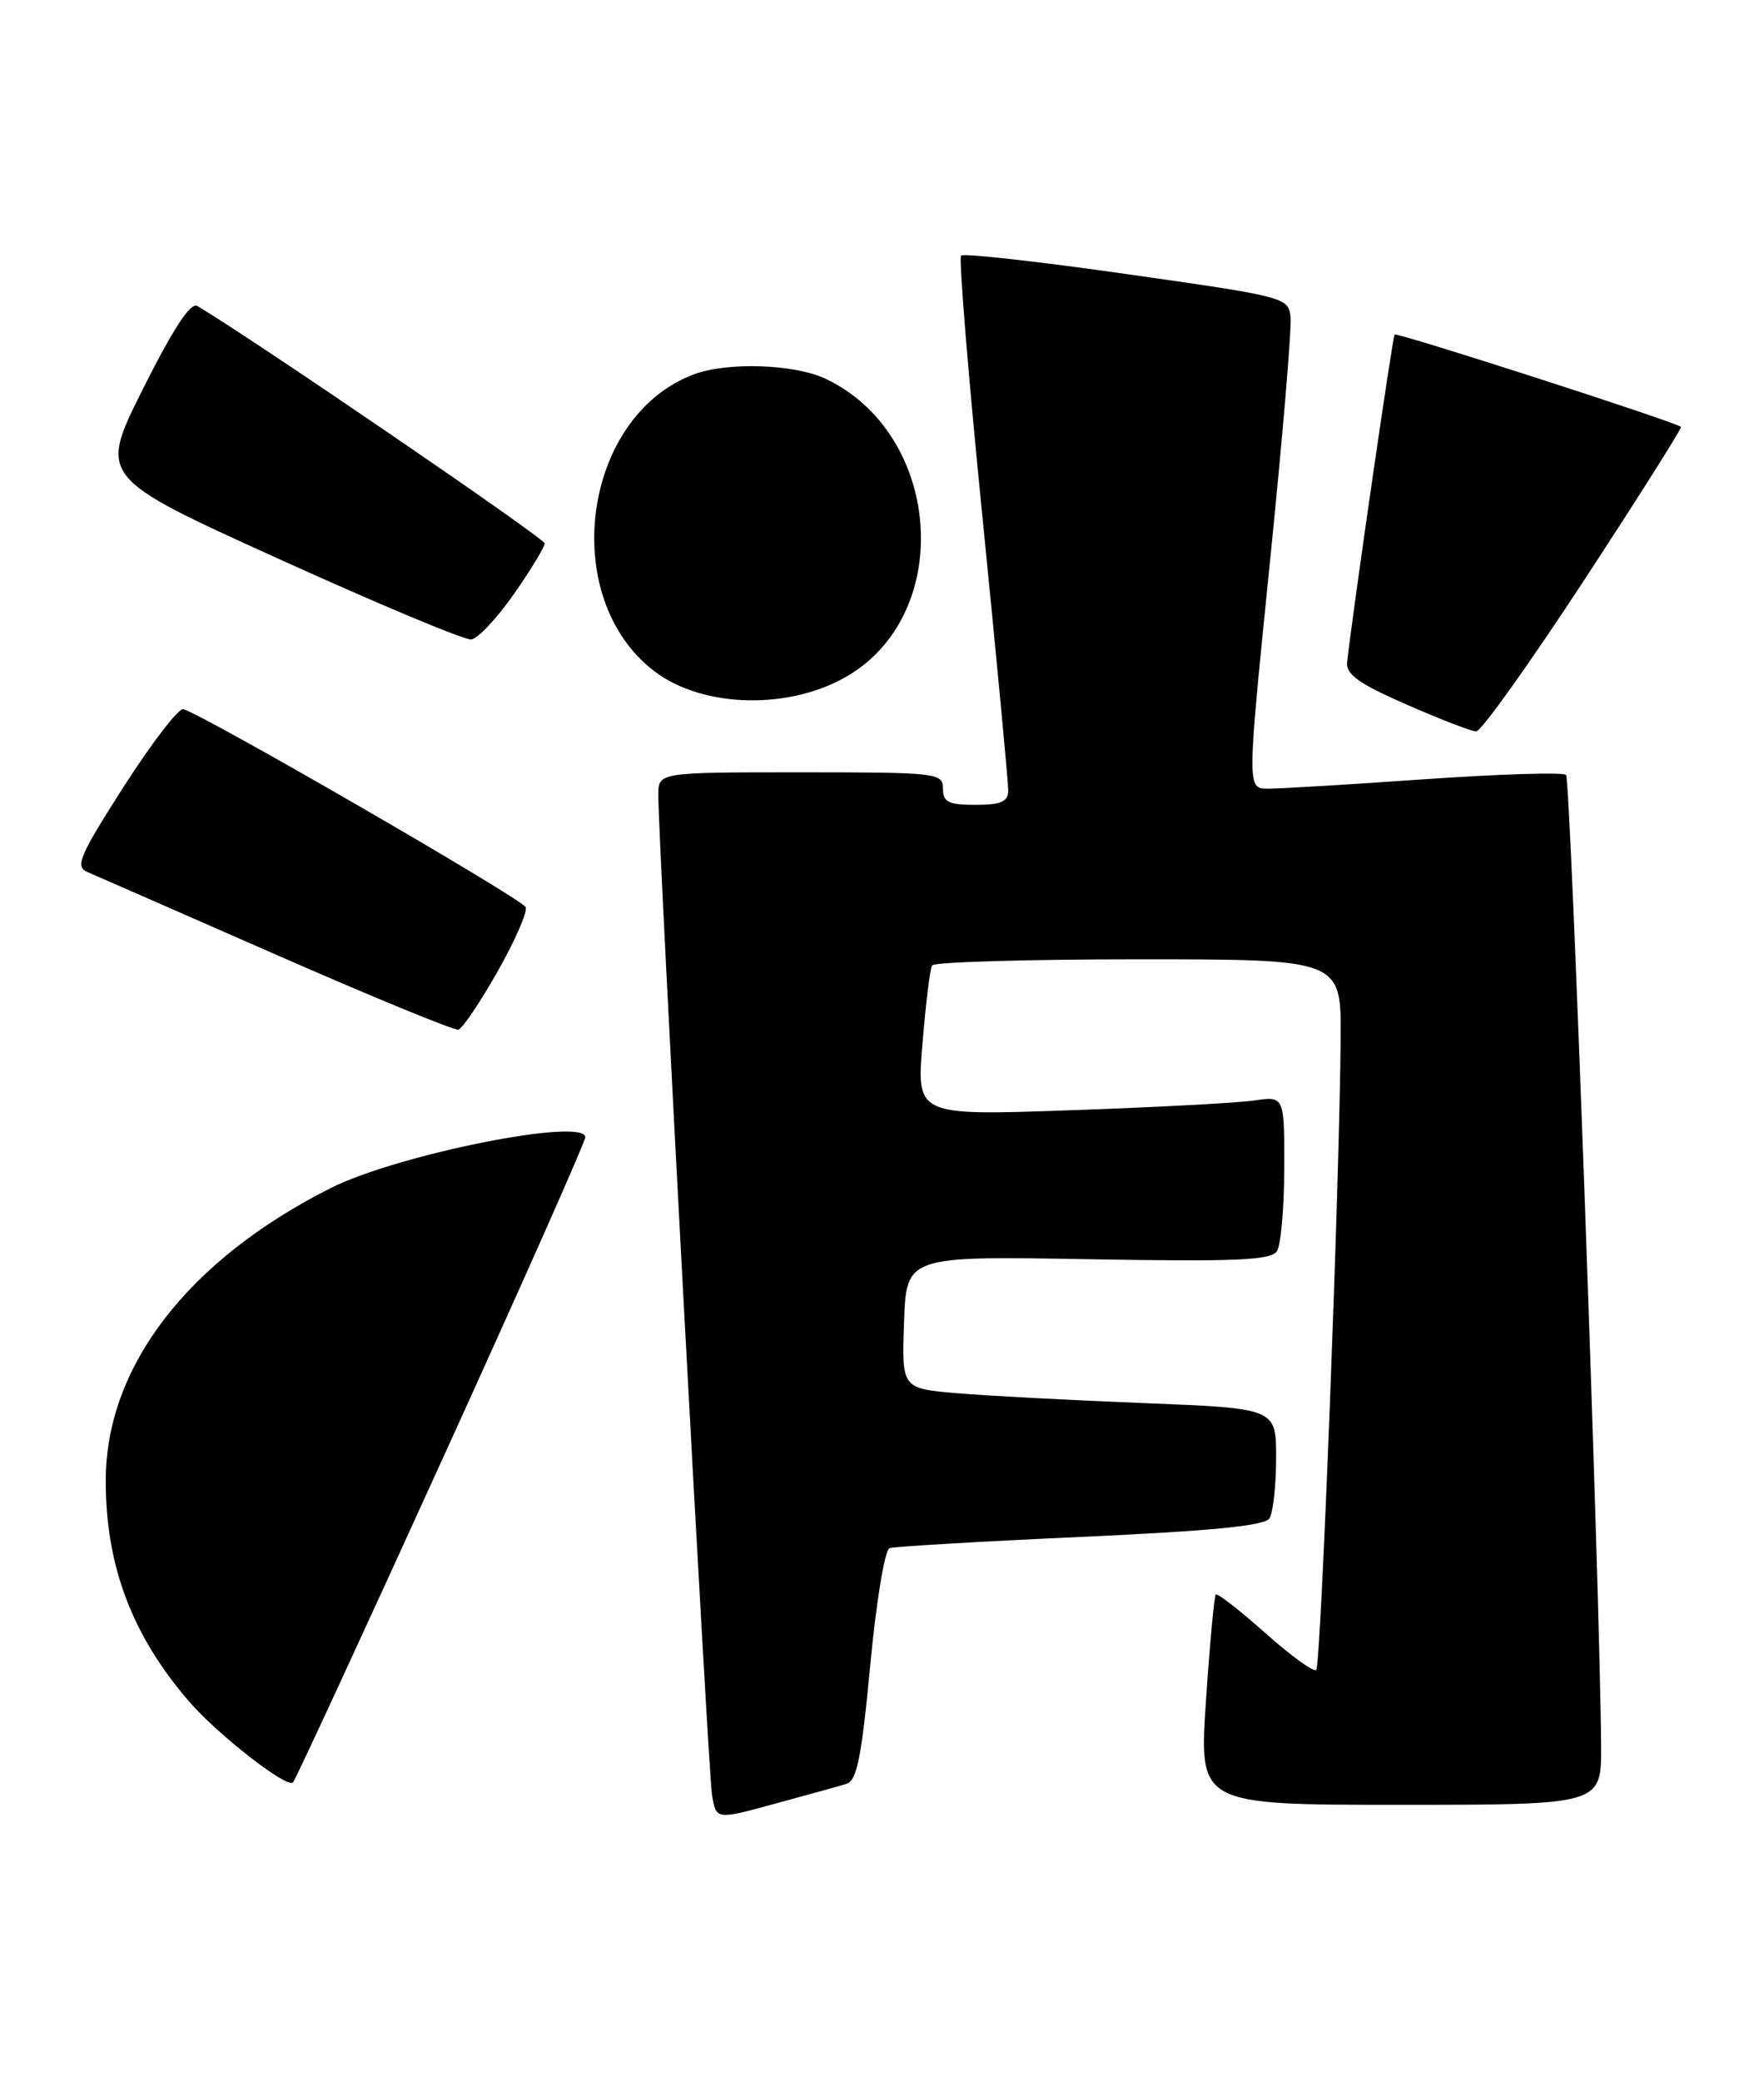 <?xml version="1.0" encoding="UTF-8" standalone="no"?>
<!DOCTYPE svg PUBLIC "-//W3C//DTD SVG 1.1//EN" "http://www.w3.org/Graphics/SVG/1.1/DTD/svg11.dtd" >
<svg xmlns="http://www.w3.org/2000/svg" xmlns:xlink="http://www.w3.org/1999/xlink" version="1.1" viewBox="0 0 217 256">
 <g >
 <path fill="currentColor"
d=" M 104.11 219.43 C 105.41 219.05 105.98 216.21 107.05 204.87 C 107.79 196.98 108.84 190.64 109.43 190.43 C 110.02 190.23 120.59 189.61 132.93 189.05 C 149.03 188.32 155.59 187.68 156.16 186.77 C 156.61 186.07 156.98 182.74 156.98 179.36 C 157.00 173.23 157.00 173.23 140.75 172.59 C 131.81 172.24 121.45 171.69 117.71 171.37 C 110.92 170.79 110.92 170.79 111.21 162.64 C 111.50 154.50 111.50 154.50 133.86 154.89 C 152.15 155.21 156.37 155.02 157.09 153.89 C 157.57 153.12 157.98 148.52 157.98 143.66 C 158.00 134.82 158.00 134.82 154.25 135.37 C 152.19 135.67 142.01 136.21 131.62 136.57 C 112.74 137.23 112.74 137.23 113.48 128.36 C 113.88 123.49 114.41 119.16 114.66 118.75 C 114.91 118.34 126.34 118.00 140.06 118.00 C 165.00 118.00 165.00 118.00 164.92 127.75 C 164.79 145.51 162.49 204.84 161.92 205.41 C 161.62 205.72 158.79 203.67 155.64 200.86 C 152.49 198.06 149.75 195.93 149.56 196.13 C 149.37 196.33 148.82 202.24 148.35 209.25 C 147.49 222.00 147.49 222.00 172.24 222.00 C 197.00 222.00 197.00 222.00 196.96 214.75 C 196.85 196.42 193.22 95.89 192.65 95.32 C 192.30 94.97 184.47 95.21 175.26 95.85 C 166.04 96.50 157.35 97.02 155.95 97.01 C 153.40 97.00 153.40 97.00 156.21 69.25 C 157.76 53.99 158.91 40.38 158.76 39.02 C 158.50 36.58 158.18 36.50 138.64 33.72 C 127.71 32.16 118.53 31.14 118.23 31.44 C 117.93 31.74 119.12 46.28 120.87 63.74 C 122.62 81.21 124.04 96.29 124.03 97.25 C 124.01 98.62 123.13 99.00 120.00 99.00 C 116.67 99.00 116.00 98.67 116.00 97.00 C 116.00 95.08 115.33 95.00 98.50 95.00 C 81.00 95.00 81.00 95.00 80.98 97.75 C 80.95 102.96 87.10 217.51 87.58 220.68 C 88.06 223.86 88.06 223.86 95.28 221.88 C 99.25 220.80 103.23 219.70 104.11 219.43 Z  M 54.33 179.69 C 64.05 158.35 72.00 140.44 72.00 139.89 C 72.00 137.39 48.89 142.00 40.68 146.14 C 23.13 154.98 13.03 168.09 13.01 182.07 C 12.99 192.53 16.20 201.08 23.18 209.20 C 26.74 213.35 35.35 220.06 36.05 219.24 C 36.39 218.83 44.62 201.04 54.33 179.69 Z  M 61.19 119.54 C 63.34 115.76 64.90 112.18 64.67 111.59 C 64.29 110.59 24.95 87.85 22.55 87.23 C 21.97 87.08 18.69 91.36 15.24 96.73 C 9.77 105.28 9.21 106.59 10.74 107.26 C 11.71 107.67 22.17 112.26 34.00 117.45 C 45.83 122.64 55.90 126.78 56.40 126.65 C 56.89 126.51 59.05 123.31 61.19 119.54 Z  M 194.87 71.37 C 201.58 61.12 206.94 52.63 206.79 52.51 C 205.99 51.86 171.83 40.84 171.56 41.15 C 171.31 41.44 166.48 74.70 165.72 81.43 C 165.55 82.95 167.11 84.07 173.00 86.65 C 177.12 88.46 180.99 89.95 181.59 89.97 C 182.19 89.99 188.16 81.62 194.87 71.37 Z  M 104.57 82.96 C 117.48 74.98 115.70 53.30 101.58 46.60 C 97.71 44.77 89.46 44.50 85.32 46.06 C 71.60 51.25 68.65 73.53 80.49 82.56 C 86.55 87.18 97.44 87.36 104.57 82.96 Z  M 63.22 73.07 C 65.30 70.09 67.00 67.29 67.00 66.84 C 67.00 66.22 31.27 41.80 24.28 37.64 C 23.45 37.15 21.33 40.37 17.60 47.81 C 12.14 58.70 12.14 58.70 34.32 68.76 C 46.52 74.30 57.16 78.75 57.97 78.66 C 58.78 78.56 61.14 76.05 63.22 73.07 Z "/>
</g>
</svg>